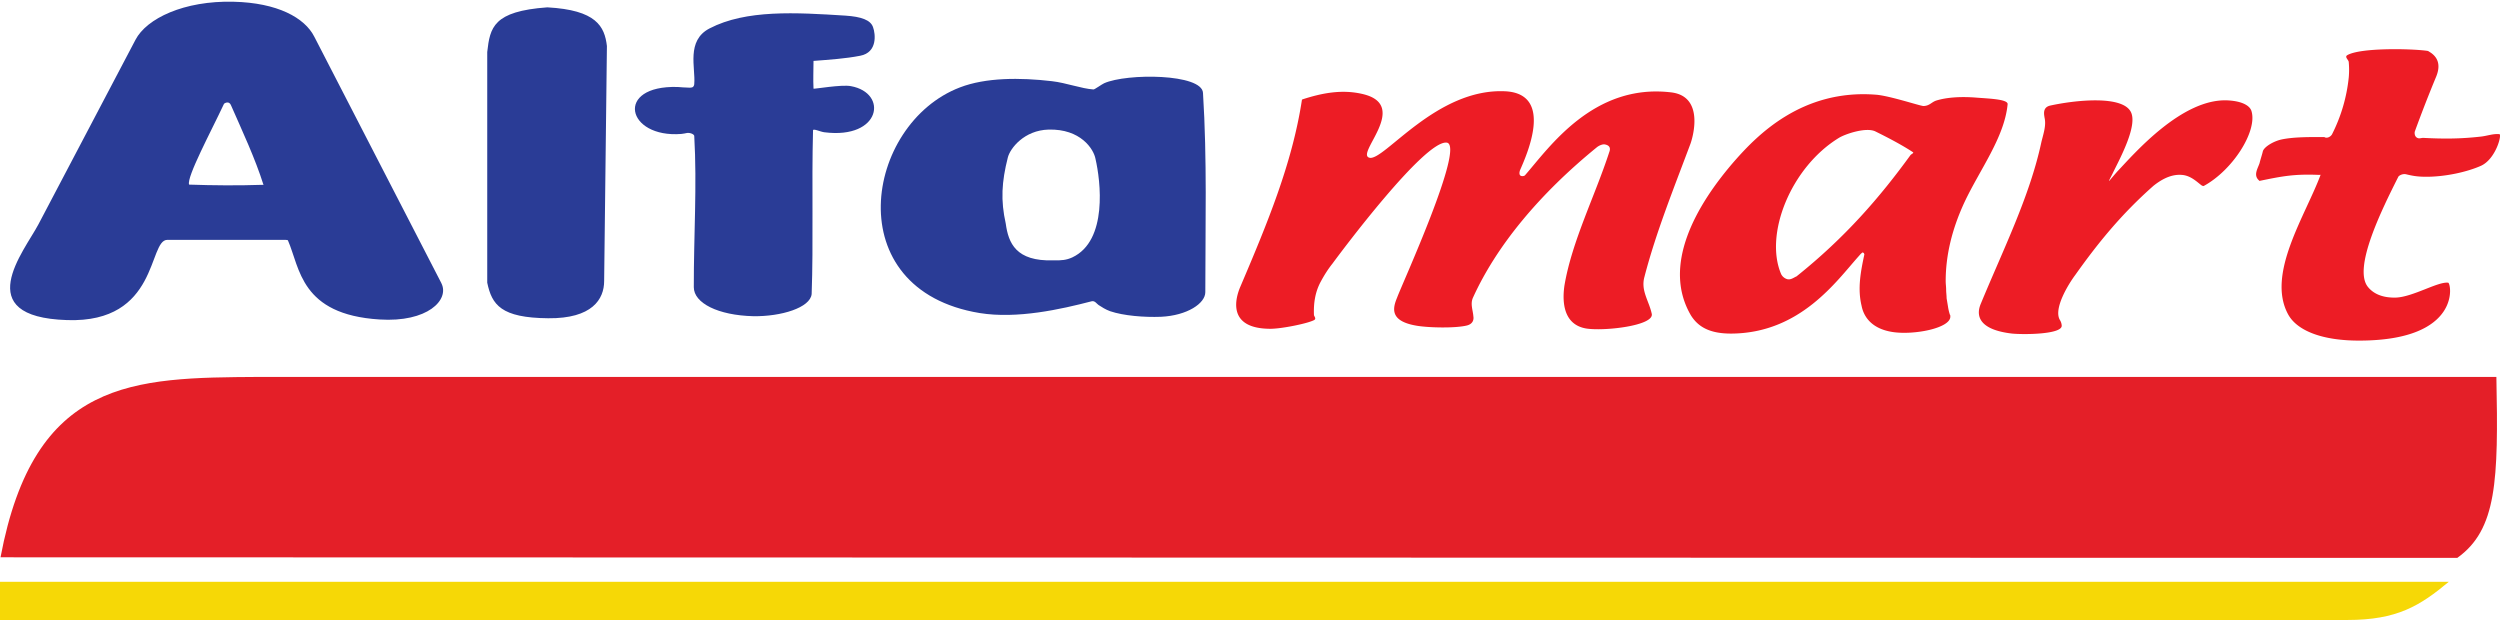 <?xml version="1.0" encoding="UTF-8"?><svg xmlns="http://www.w3.org/2000/svg" xmlns:xlink="http://www.w3.org/1999/xlink" width="300" height="77" viewBox="0 0 94 24">
    <path fill="#ED1C25" transform="translate(84.83 1.786)" d="M7.22 8.78c.12.007.52 2.146-3.268 2.177-1.477.016-2.415-.381-2.745-.98-.834-1.516.643-3.71 1.216-5.25 0-.008-.035 0-.052 0-.938-.039-1.373.046-2.241.225 0 0-.018-.007-.018-.015-.226-.194-.052-.444.018-.653.035-.149.086-.288.121-.436.035-.163.383-.38.695-.451.47-.101 1.078-.093 1.599-.093.035 0 .052.023.087.023.121.008.208-.093.225-.132a6.1 6.1 0 0 0 .626-2.131 3.227 3.227 0 0 0 0-.576c0-.086-.173-.195-.052-.265.487-.28 2.346-.248 2.988-.163.07.008.088.039.122.055.4.256.348.63.226.925a49.892 49.892 0 0 0-.799 2.053c-.017.055-.017.226.14.257.051.008.12-.015.173-.015.764.039 1.39.039 2.154-.047.244-.023.47-.117.713-.093.104.015-.14.94-.695 1.19-.522.233-1.338.412-2.05.412-.331 0-.505-.031-.765-.094-.139-.03-.278.055-.295.102-.626 1.244-1.72 3.453-1.13 4.145.174.21.486.405 1.043.39.642-.024 1.58-.607 1.963-.56z"/>
    <path fill="#2A3C96" transform="translate(18.32 .213)" d="M12.268 2.014c0 .35-.018.692 0 1.043 0 .023 1.06-.164 1.407-.094 1.408.257 1.13 2-.99 1.735-.157-.016-.417-.148-.435-.078-.055 2.039.017 4.291-.052 6.16-.052.514-1.147.848-2.19.833-1.337-.032-2.241-.498-2.241-1.09-.004-1.92.124-3.82.017-5.685 0-.055-.122-.125-.26-.117-.07.016-.156.031-.226.039-2.068.163-2.52-1.836-.14-1.766.14.008.261.024.4.024.053.007.157 0 .174-.024.035-.023.052-.078.052-.116.053-.6-.312-1.626.574-2.085C9.73.078 11.608.194 13.467.311c.59.039.955.163 1.042.443.087.241.174.941-.486 1.066-.556.109-1.164.148-1.755.194zM0 10.352V1.68C.104.754.226.147 2.259 0 4.1.1 4.413.715 4.5 1.454l-.104 8.836c0 .685-.452 1.416-2.102 1.4C.52 11.675.174 11.185 0 10.352z"/>
    <path fill="#ED1C25" transform="translate(46.48 3.365)" d="M36.374 3.568c-.018-.008-.053-.008-.07-.024-.156-.109-.4-.373-.747-.396-.47-.04-.869.256-1.06.404-1.234 1.089-2.12 2.193-2.954 3.368-.26.35-.816 1.26-.573 1.68a.44.44 0 0 1 .07.21c.034.334-1.408.35-1.877.303-1.182-.14-1.373-.63-1.165-1.12.834-2.022 1.842-4.037 2.277-6.074.07-.296.19-.623.121-.918-.017-.117-.087-.39.209-.459.92-.202 2.728-.405 3.04.249.244.505-.382 1.68-.66 2.24-.051.108-.105.21-.156.311 0 .008-.018.03 0 .03.105-.124.209-.248.313-.364.608-.638 2.432-2.77 4.17-2.66.504.03.817.194.869.42.209.754-.713 2.208-1.807 2.8zM15.349 6.99c.434-1.68 1.112-3.352 1.737-5.025.104-.296.504-1.773-.73-1.92-2.936-.35-4.604 2.1-5.49 3.11-.018.024-.053.039-.105.039-.156 0-.104-.179-.087-.225.244-.56 1.287-2.855-.538-2.964C7.53-.135 5.548 2.65 5.01 2.502 4.472 2.362 6.539.55 4.784.114 3.967-.088 3.186.083 2.49.309c0 .007-.017.007-.017.015C2.108 2.72 1.169 4.975.162 7.34c-.191.435-.521 1.594 1.13 1.594.416 0 1.424-.202 1.65-.334.07-.055 0-.117-.017-.18-.017-.419.034-.855.26-1.267.122-.226.261-.451.435-.669.33-.45 3.458-4.636 4.292-4.55.73.07-1.704 5.382-1.86 5.826-.173.412-.278.887.73 1.058.452.078 1.46.1 1.894-.008.243-.062.261-.241.243-.342-.017-.234-.121-.467-.017-.7.886-1.953 2.502-3.905 4.674-5.67.053-.04.191-.117.296-.094.225.047.19.202.156.288-.539 1.657-1.408 3.36-1.686 5.024-.052.374-.155 1.455.835 1.61.677.102 2.536-.108 2.45-.552-.104-.49-.417-.87-.278-1.384zM25.357 2.4c-1.147 1.58-2.45 3.096-4.291 4.566-.087.032-.21.14-.348.102a.372.372 0 0 1-.226-.187c-.643-1.501.365-4.021 2.172-5.126.243-.148 1.025-.412 1.372-.241.505.25.991.505 1.408.778.052.03-.052.07-.087.109zM29.006.496c.035-.202-.764-.218-1.216-.257-.521-.038-1.06-.015-1.477.117-.174.062-.243.195-.47.202-.12 0-1.302-.396-1.807-.427-2.78-.21-4.465 1.555-5.265 2.457-1.528 1.743-2.762 3.998-1.667 5.85.243.38.643.684 1.529.676 2.571-.023 3.927-1.96 4.76-2.893.052-.055.087-.109.157-.156.017-.008.035.016.052.023 0 .016.018.032.018.047-.14.661-.261 1.284-.104 1.937.069.358.33.848 1.147.98.798.132 2.224-.14 2.189-.591 0-.023 0-.04-.018-.062a1.932 1.932 0 0 1-.07-.303l-.052-.312c0-.109-.017-.21-.017-.319 0-.108-.017-.217-.017-.326 0-.98.243-1.96.695-2.94.573-1.23 1.511-2.45 1.633-3.703z"/>
    <path fill="#2A3C96" transform="translate(.38)" d="M9.493 6.886c-.938.031-1.842.023-2.763-.008-.104-.272.834-2.015 1.303-3.018 0-.023.07-.078.156-.07.088.016.105.086.122.117.434.988.904 1.991 1.216 2.979 0 .008-.017 0-.034 0zm6.725 3.702l-4.78-9.271C11.075.6 10.049.04 8.399.002c-1.86-.046-3.269.63-3.685 1.431L1.065 8.372c-.538 1.018-2.606 3.484 1.077 3.6 3.458.117 3.042-3.017 3.77-3.017h4.432c.052 0 .104.008.104.024.452 1.034.47 2.784 3.441 2.97 1.807.117 2.64-.739 2.328-1.36zm23.718-.972c-.226.101-.4.116-.713.11-1.406.043-1.686-.651-1.786-1.378-.196-.879-.156-1.568.078-2.492.088-.343.613-1.023 1.534-1.047 1.2-.031 1.693.728 1.762 1.102.19.824.471 3.075-.875 3.705zm4.917-6.184c-.034-.73-2.867-.746-3.718-.365-.087.039-.365.241-.4.233-.452-.03-1.025-.249-1.564-.311-1.199-.14-2.485-.14-3.457.234-3.58 1.368-4.605 7.606.746 8.485 1.408.226 3.041-.14 4.205-.443.122-.031.191.093.261.14.122.078.26.17.435.233.504.172 1.285.234 1.91.21.991-.046 1.669-.505 1.669-.925 0-2.497.07-4.994-.087-7.49z"/>
    <path fill="#E41F28" transform="translate(.02 14.109)" d="M0 6.782l92.374.022c1.488-1.064 1.55-2.907 1.47-6.804H9.724C4.984.03 1.266.05 0 6.782z"/>
    <path fill="#F6D806" transform="translate(0 21.812)" d="M0 0h92.076c-1.092.907-1.941 1.436-3.813 1.436H0V0z"/>
</svg>
